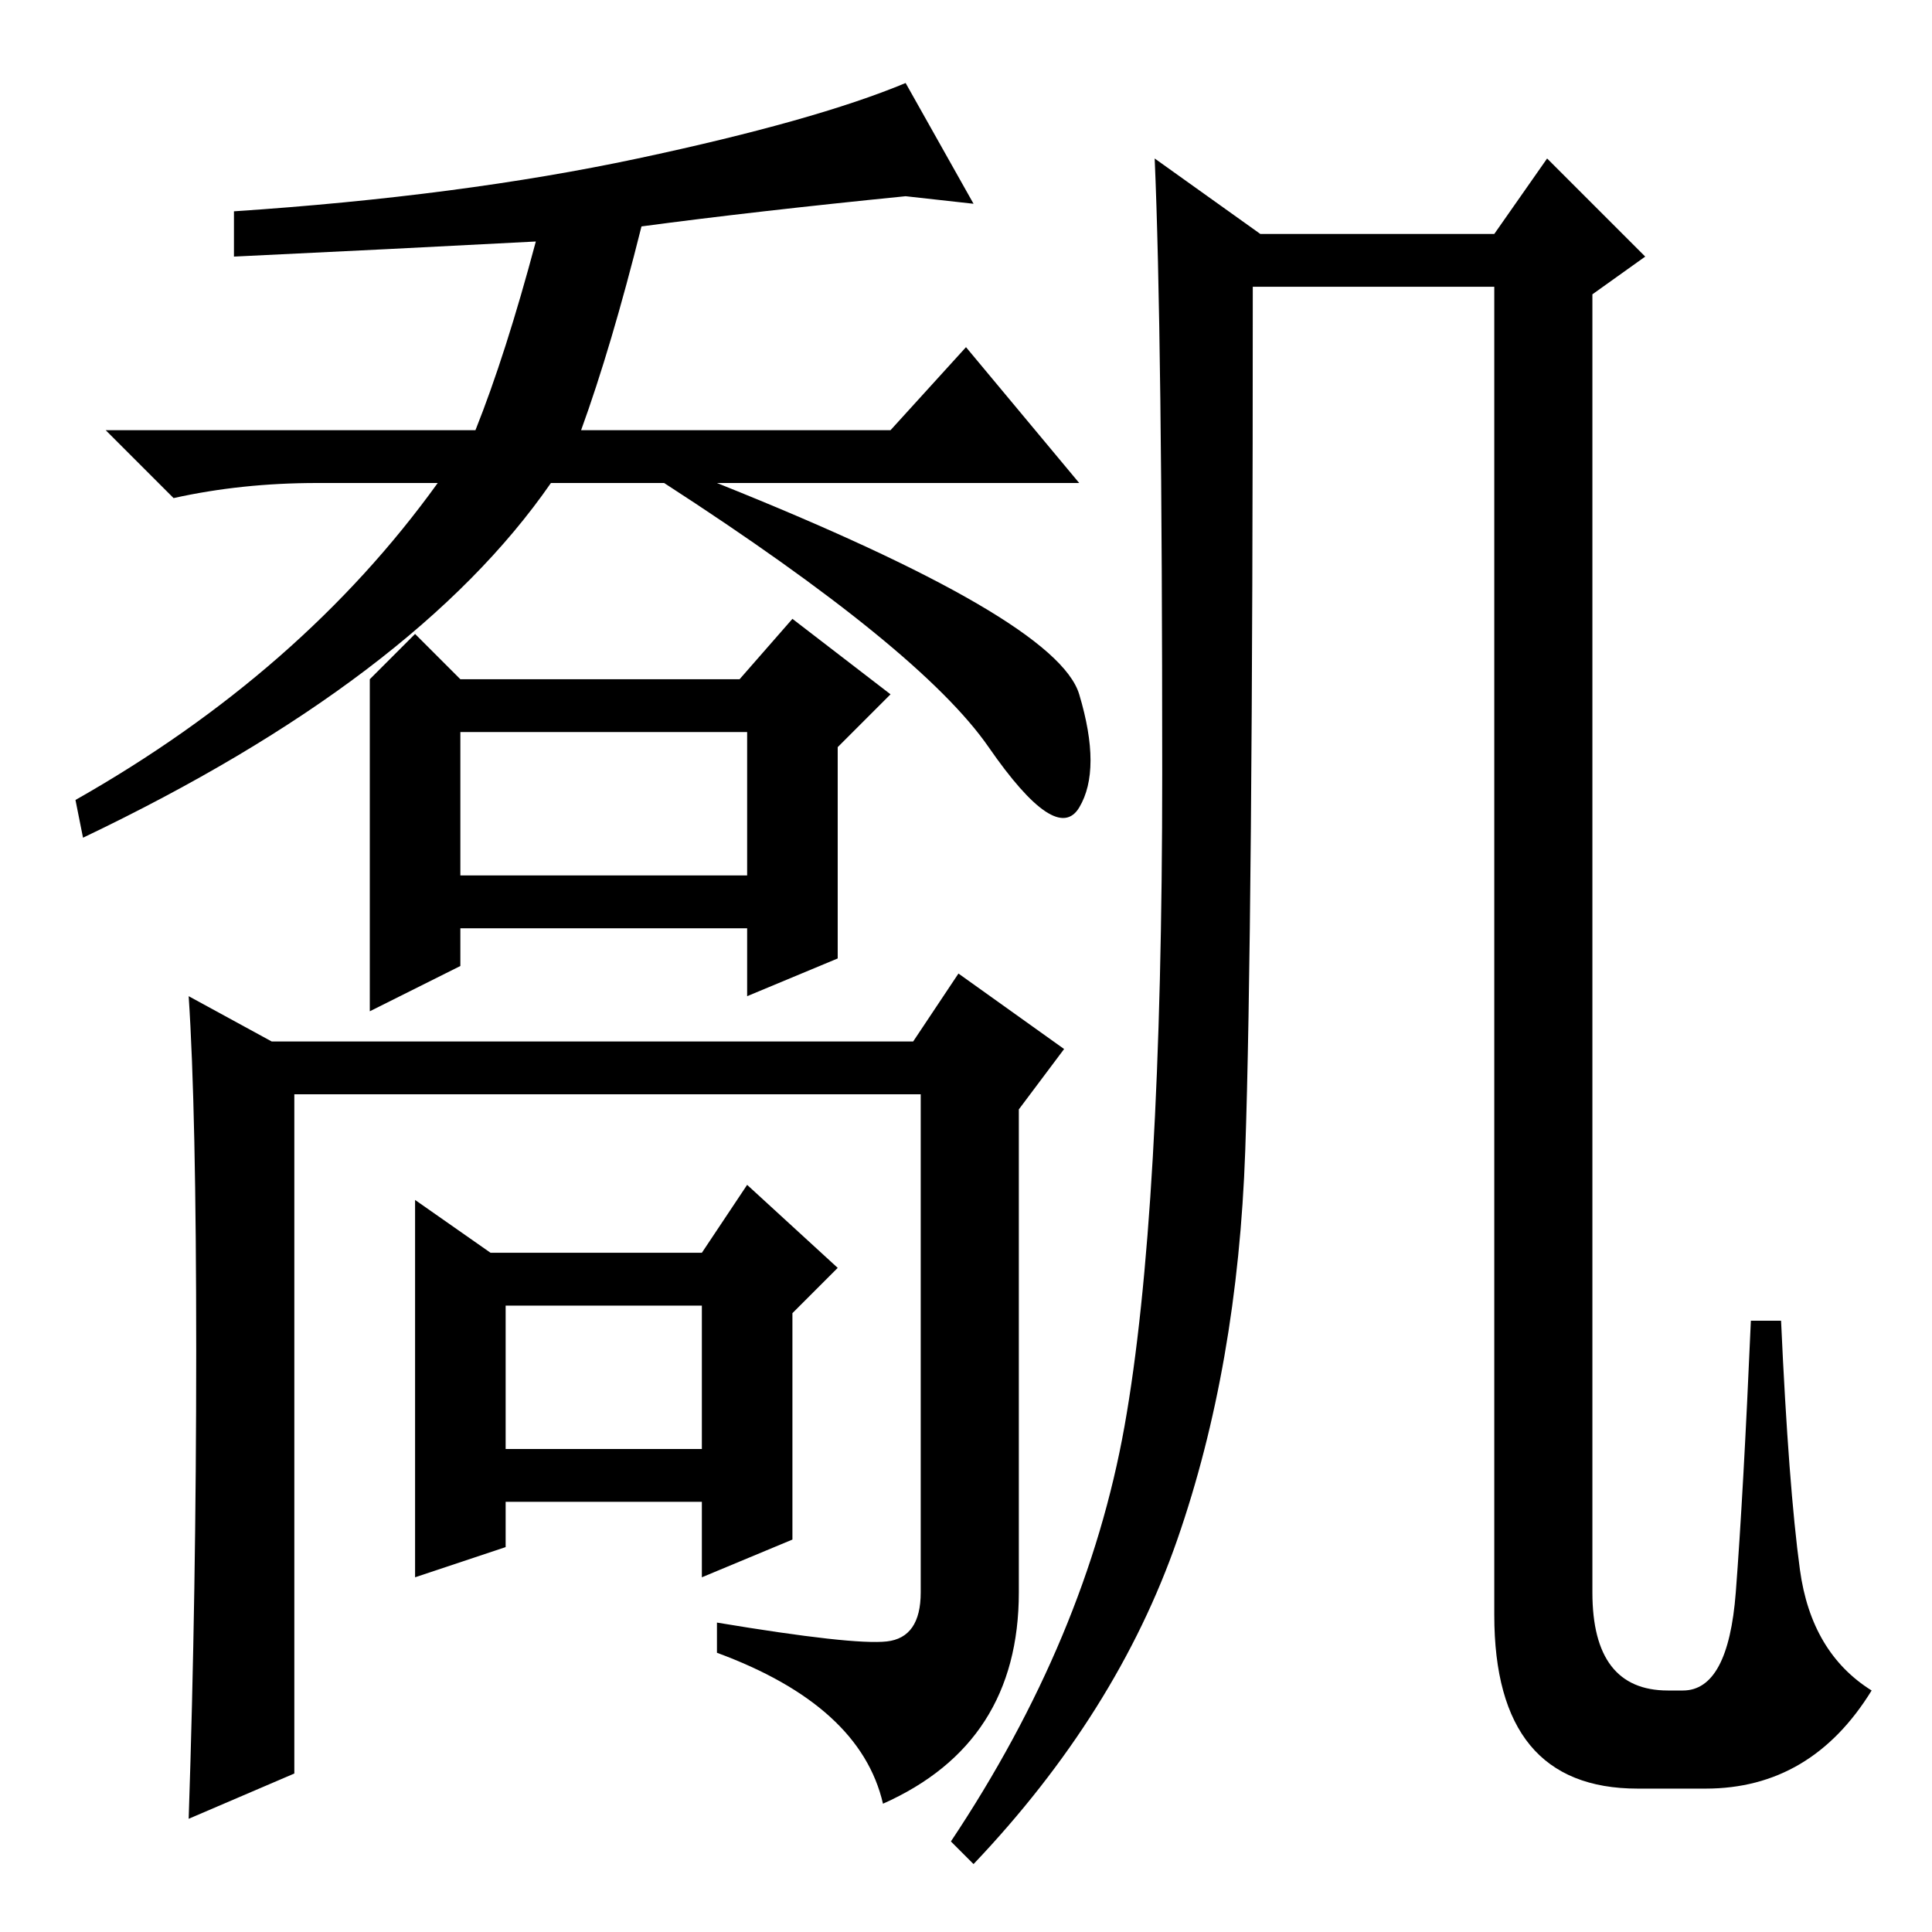 <?xml version="1.0" standalone="no"?>
<!DOCTYPE svg PUBLIC "-//W3C//DTD SVG 1.1//EN" "http://www.w3.org/Graphics/SVG/1.1/DTD/svg11.dtd" >
<svg xmlns="http://www.w3.org/2000/svg" xmlns:xlink="http://www.w3.org/1999/xlink" version="1.1" viewBox="0 -36 256 256">
  <g transform="matrix(1 0 0 -1 0 220)">
   <path fill="currentColor"
d="M71 224q-19 -1 -40 -2v6q30 2 53.5 7t35.5 10l9 -16l-9 1q-20 -2 -35 -4q-4 -16 -8 -27h41l10 11l15 -18h-48q45 -18 48 -28t0 -15t-12 8t-43 35h-15q-18 -26 -62 -47l-1 5q30 17 48 42h-16q-10 0 -19 -2l-9 9h49q4 10 8 25zM49 166l6 6l6 -6h37l7 8l13 -10l-7 -7v-28
l-12 -5v9h-38v-5l-12 -6v44zM61 140h38v19h-38v-19zM25 124l11 -6h85l6 9l14 -10l-6 -8v-64q0 -20 -18 -28q-3 13 -22 20v4q18 -3 22.5 -2.5t4.5 6.5v66h-83v-90l-14 -6q1 30 1 62t-1 47zM105 52l-12 -5v10h-26v-6l-12 -4v50l10 -7h28l6 9l12 -11l-6 -6v-30zM67 64h26v19
h-26v-19zM165 103.5q-1 -28.5 -9 -51.5t-27 -43l-3 3q18 27 23 55t5 86.5t-1 81.5l14 -10h31l7 10l13 -13l-7 -5v-172q0 -13 10 -13h2q6 0 7 13t2 36h4q1 -22 2.5 -33t9.5 -16q-8 -13 -22 -13h-9q-19 0 -19 23v176h-32q0 -86 -1 -114.5z" />
  </g>

</svg>
